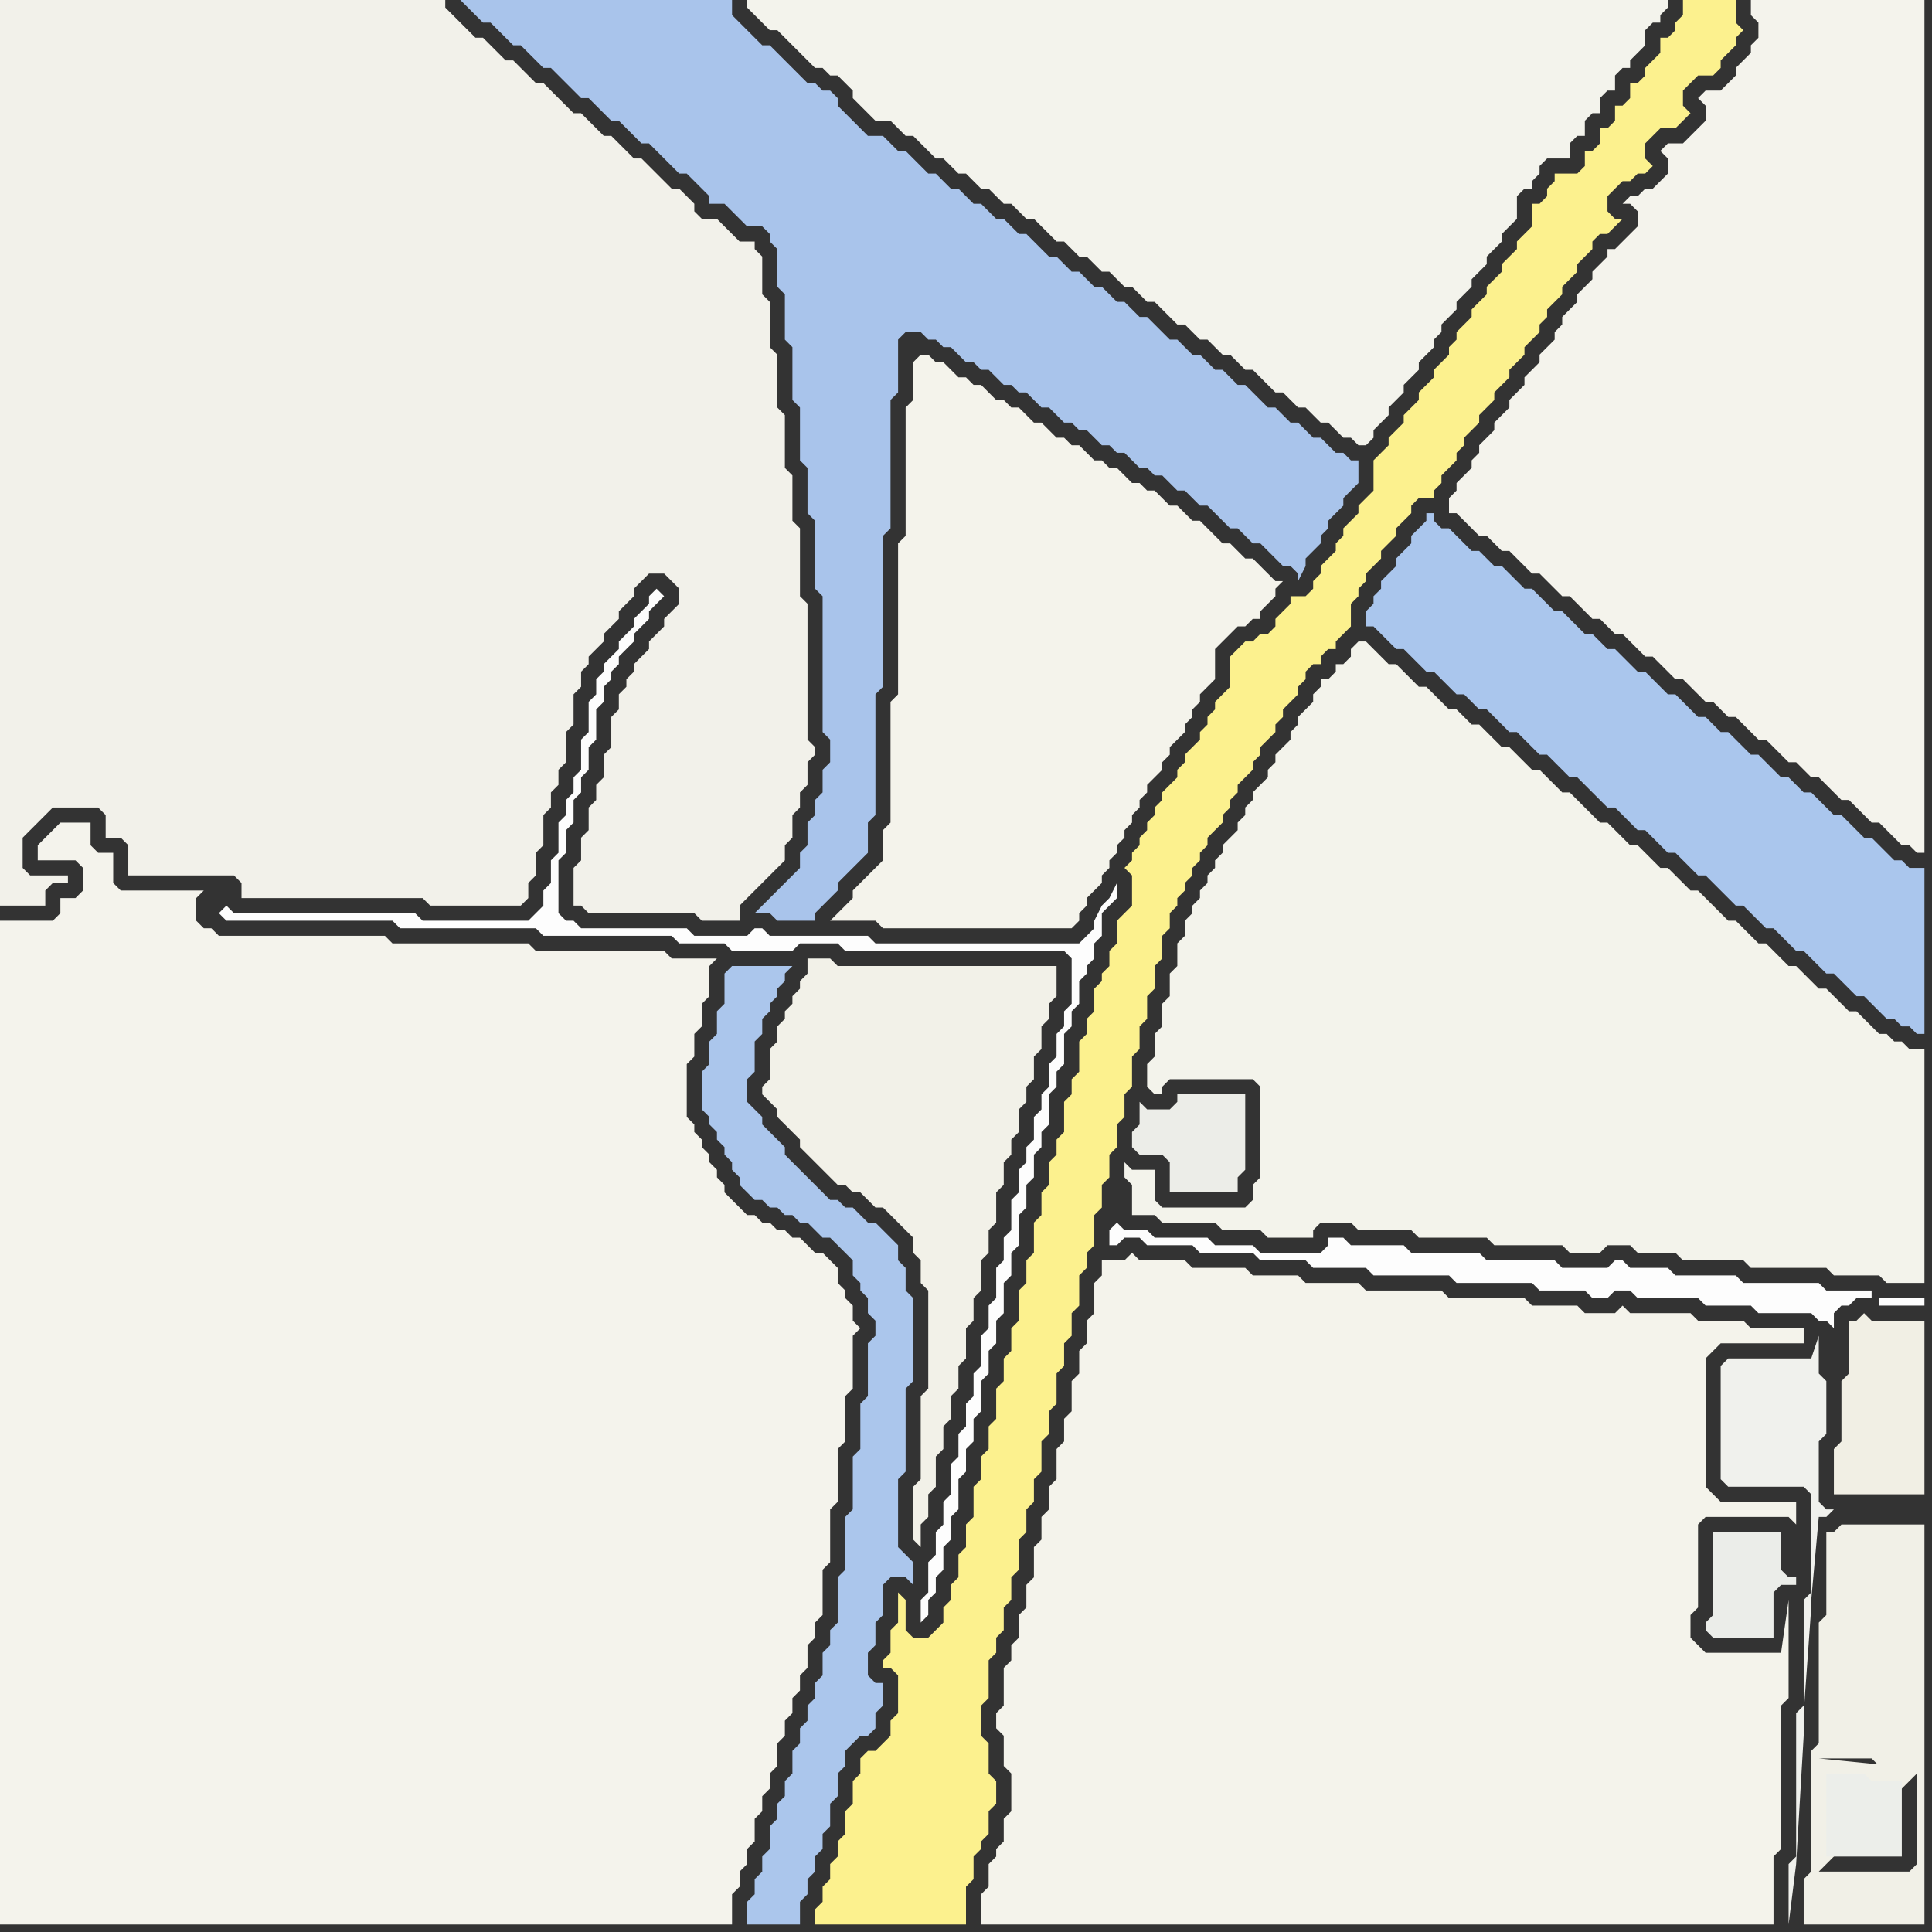 <svg width="256" height="256" xmlns="http://www.w3.org/2000/svg"><rect width="100%" height="100%" fill="#333333" stroke="none"/><script> 
var tempColor;
function hoverPath(evt){
obj = evt.target;
tempColor = obj.getAttribute("fill");
obj.setAttribute("fill","red");
//alert(tempColor);
//obj.setAttribute("stroke","red");}
function recoverPath(evt){
obj = evt.target;
obj.setAttribute("fill", tempColor);
//obj.setAttribute("stroke", tempColor);
}</script><path onmouseover="hoverPath(evt)" onmouseout="recoverPath(evt)" fill="rgb(244,243,236)" d="M  0,124l 0,131 97,0 0,-4 1,-1 0,-2 1,-1 0,-2 1,-1 0,-3 1,-1 0,-2 1,-1 0,-2 1,-1 0,-3 1,-1 0,-2 1,-1 0,-2 1,-1 0,-2 1,-1 0,-3 1,-1 0,-2 1,-1 0,-6 1,-1 0,-7 1,-1 0,-7 1,-1 0,-6 1,-1 0,-7 1,-1 -1,-1 0,-2 -1,-1 0,-1 -1,-1 0,-2 -1,-1 -1,-1 -1,0 -1,-1 -1,-1 -1,0 -1,-1 -1,0 -1,-1 -1,0 -1,-1 -1,0 -1,-1 -1,-1 -1,-1 0,-1 -1,-1 0,-1 -1,-1 0,-1 -1,-1 0,-1 -1,-1 0,-1 -1,-1 0,-7 1,-1 0,-3 1,-1 0,-3 1,-1 0,-4 1,-1 -6,0 -1,-1 -17,0 -1,-1 -18,0 -1,-1 -22,0 -1,-1 -1,0 -1,-1 0,-3 1,-1 -11,0 -1,-1 0,-4 -2,0 -1,-1 0,-3 -4,0 -1,1 0,0 -1,1 -1,1 0,2 5,0 1,1 0,3 -1,1 -2,0 0,2 -1,1 -7,0Z"/>
<path onmouseover="hoverPath(evt)" onmouseout="recoverPath(evt)" fill="rgb(242,241,232)" d="M  106,130l 0,1 -1,1 0,1 -1,1 0,1 -1,1 0,2 -1,1 0,4 -1,1 0,1 1,1 1,1 0,1 1,1 1,1 1,1 0,1 1,1 1,1 1,1 1,1 1,1 1,0 1,1 1,0 1,1 1,1 1,0 1,1 1,1 1,1 1,1 0,2 1,1 0,3 1,1 0,13 -1,1 0,11 -1,1 0,7 1,1 0,-3 1,-1 0,-3 1,-1 0,-4 1,-1 0,-3 1,-1 0,-3 1,-1 0,-3 1,-1 0,-4 1,-1 0,-3 1,-1 0,-4 1,-1 0,-3 1,-1 0,-4 1,-1 0,-3 1,-1 0,-2 1,-1 0,-3 1,-1 0,-2 1,-1 0,-3 1,-1 0,-3 1,-1 0,-2 1,-1 0,-4 -29,0 -1,-1 -3,0 0,2 -1,1Z"/>
<path onmouseover="hoverPath(evt)" onmouseout="recoverPath(evt)" fill="rgb(243,243,236)" d="M  114,14l 0,0 1,1 1,1 2,0 1,1 1,1 1,0 1,1 1,1 1,1 1,0 1,1 1,1 1,0 1,1 1,1 1,0 1,1 1,1 1,0 1,1 1,1 1,0 1,1 2,2 1,0 1,1 1,1 1,0 1,1 1,1 1,0 1,1 1,1 1,0 1,1 1,1 1,0 1,1 1,1 1,1 1,0 1,1 1,1 1,0 1,1 1,1 1,0 1,1 1,1 1,0 1,1 1,1 1,1 1,0 1,1 1,1 1,0 1,1 1,1 1,0 1,1 1,1 1,0 1,1 1,0 1,-1 0,-1 1,-1 1,-1 0,-1 1,-1 1,-1 0,-1 1,-1 1,-1 0,-1 1,-1 1,-1 0,-1 1,-1 0,-1 1,-1 1,-1 0,-1 1,-1 1,-1 0,-1 1,-1 1,-1 0,-1 1,-1 1,-1 0,-1 1,-1 1,-1 0,-3 1,-1 1,0 0,-1 1,-1 0,-1 1,-1 3,0 0,-2 1,-1 1,0 0,-2 1,-1 1,0 0,-2 1,-1 1,0 0,-2 1,-1 1,0 0,-1 1,-1 1,-1 0,-2 1,-1 1,0 0,-1 1,-1 0,-1 -122,0 0,1 1,1 0,0 1,1 1,1 1,0 1,1 1,1 1,1 1,1 1,1 1,0 1,1 1,0 1,1 1,1 0,1 1,1Z"/>
<path onmouseover="hoverPath(evt)" onmouseout="recoverPath(evt)" fill="rgb(244,243,235)" d="M  121,48l 0,5 -1,1 0,17 -1,1 0,20 -1,1 0,16 -1,1 0,4 -1,1 -3,3 0,1 -1,1 -1,1 -1,1 6,0 1,1 25,0 1,-1 0,-1 1,-1 0,-1 1,-1 1,-1 0,-1 1,-1 0,-1 1,-1 0,-1 1,-1 0,-1 1,-1 0,-1 1,-1 0,-1 1,-1 0,-1 1,-1 1,-1 0,-1 1,-1 0,-1 1,-1 1,-1 0,-1 1,-1 0,-1 1,-1 0,-1 1,-1 1,-1 0,-4 1,-1 1,-1 1,-1 1,0 1,-1 1,0 0,-1 1,-1 1,-1 0,-1 1,-1 -1,0 -1,-1 0,0 -1,-1 -1,-1 -1,0 -1,-1 -1,-1 -1,0 -1,-1 -1,-1 -1,-1 -1,0 -1,-1 -1,-1 -1,0 -1,-1 -1,-1 -1,0 -1,-1 -1,0 -1,-1 -1,-1 -1,0 -1,-1 -1,0 -1,-1 -1,-1 -1,0 -1,-1 -1,0 -1,-1 -1,-1 -1,0 -1,-1 -1,-1 -1,0 -1,-1 -1,0 -1,-1 -1,-1 -1,0 -1,-1 -1,0 -1,-1 -1,-1 -1,0 -1,-1 -1,0 -1,1Z"/>
<path onmouseover="hoverPath(evt)" onmouseout="recoverPath(evt)" fill="rgb(170,198,237)" d="M  188,70l 0,0 -1,1 0,1 -1,1 -1,1 0,1 -1,1 -1,1 0,1 -1,1 0,1 -1,1 0,2 1,0 1,1 1,1 1,1 1,0 1,1 1,1 1,1 1,0 1,1 1,1 1,1 1,0 1,1 1,1 1,0 1,1 1,1 1,1 1,0 1,1 1,1 1,1 1,0 1,1 1,1 1,1 1,0 1,1 1,1 1,1 1,1 1,0 1,1 1,1 1,1 1,0 1,1 1,1 1,1 1,0 1,1 1,1 1,1 1,0 1,1 1,1 1,1 1,1 1,0 1,1 1,1 1,1 1,0 1,1 1,1 1,1 1,0 1,1 1,1 1,1 1,0 1,1 1,1 1,1 1,0 1,1 1,1 1,1 1,0 1,1 1,0 1,1 1,0 0,-22 -2,0 -1,-1 -1,0 -1,-1 -1,-1 -1,-1 -1,0 -1,-1 -1,-1 -1,-1 -1,0 -1,-1 -1,-1 -1,-1 -1,0 -1,-1 -1,-1 -1,0 -1,-1 -1,-1 -1,-1 -1,0 -1,-1 -1,-1 -1,-1 -1,0 -2,-2 -1,0 -1,-1 -1,-1 -1,-1 -1,0 -1,-1 -1,-1 -1,-1 -1,0 -1,-1 -1,-1 -1,-1 -1,0 -1,-1 -1,-1 -1,0 -1,-1 -1,-1 -1,-1 -1,0 -1,-1 -1,-1 -1,-1 -1,0 -1,-1 -1,-1 -1,-1 -1,0 -2,-2 -1,0 -1,-1 -1,-1 -1,-1 -1,0 -1,-1 0,-1 -1,0 0,1 -1,1Z"/>
<path onmouseover="hoverPath(evt)" onmouseout="recoverPath(evt)" fill="rgb(240,241,237)" d="M  229,180l 0,0 -1,1 0,15 1,1 10,0 1,1 0,13 -1,1 0,14 -1,1 0,19 -1,1 0,8 1,-8 1,-17 0,-3 1,-14 0,-1 1,-11 1,0 1,-1 -1,0 -1,-1 0,-8 1,-1 0,-7 -1,-1 0,-5 -1,3Z"/>
<path onmouseover="hoverPath(evt)" onmouseout="recoverPath(evt)" fill="rgb(253,253,253)" d="M  29,121l 0,0 1,1 22,0 1,1 18,0 1,1 17,0 1,1 6,0 1,1 8,0 1,-1 5,0 1,1 29,0 1,1 0,6 -1,1 0,2 -1,1 0,3 -1,1 0,3 -1,1 0,2 -1,1 0,3 -1,1 0,2 -1,1 0,3 -1,1 0,4 -1,1 0,3 -1,1 0,4 -1,1 0,3 -1,1 0,4 -1,1 0,3 -1,1 0,3 -1,1 0,3 -1,1 0,4 -1,1 0,3 -1,1 0,3 -1,1 0,4 -1,1 0,3 1,-1 0,-2 1,-1 0,-2 1,-1 0,-3 1,-1 0,-3 1,-1 0,-4 1,-1 0,-3 1,-1 0,-3 1,-1 0,-4 1,-1 0,-3 1,-1 0,-3 1,-1 0,-4 1,-1 0,-3 1,-1 0,-4 1,-1 0,-3 1,-1 0,-3 1,-1 0,-2 1,-1 0,-4 1,-1 0,-2 1,-1 0,-4 1,-1 0,-2 1,-1 0,-3 1,-1 0,-1 1,-1 0,-2 1,-1 0,-3 2,-2 0,-2 -1,2 -1,1 -1,2 0,1 -1,1 -1,1 -27,0 -1,-1 -13,0 -1,-1 -1,0 -1,1 -7,0 -1,-1 -14,0 -1,-1 -1,0 -1,-1 0,-7 1,-1 0,-3 1,-1 0,-3 1,-1 0,-2 1,-1 0,-3 1,-1 0,-4 1,-1 0,-2 1,-1 0,-1 1,-1 0,-1 1,-1 1,-1 0,-1 2,-2 0,-1 2,-2 -1,-1 -1,1 0,1 -1,1 -1,1 0,1 -1,1 -1,1 0,1 -1,1 -1,1 0,1 -1,1 0,2 -1,1 0,4 -1,1 0,4 -1,1 0,2 -1,1 0,2 -1,1 0,4 -1,1 0,3 -1,1 0,2 -2,2 -14,0 -1,-1 -24,0 -1,-1 -1,1 -1,-1Z"/>
<path onmouseover="hoverPath(evt)" onmouseout="recoverPath(evt)" fill="rgb(242,241,234)" d="M  31,116l 0,0 1,1 0,2 24,0 1,1 12,0 1,-1 0,-2 1,-1 0,-3 1,-1 0,-4 1,-1 0,-2 1,-1 0,-2 1,-1 0,-4 1,-1 0,-4 1,-1 0,-2 1,-1 0,-1 1,-1 1,-1 0,-1 1,-1 1,-1 0,-1 1,-1 1,-1 0,-1 1,-1 1,-1 2,0 1,1 1,1 0,2 -1,1 -1,1 0,1 -1,1 -1,1 0,1 -1,1 -1,1 0,1 -1,1 0,1 -1,1 0,2 -1,1 0,4 -1,1 0,3 -1,1 0,2 -1,1 0,3 -1,1 0,3 -1,1 0,5 1,0 1,1 14,0 1,1 5,0 0,-2 4,-4 1,-1 1,-1 0,-2 1,-1 0,-3 1,-1 0,-2 1,-1 0,-3 1,-1 0,-1 -1,-1 0,-18 -1,-1 0,-9 -1,-1 0,-6 -1,-1 0,-7 -1,-1 0,-7 -1,-1 0,-6 -1,-1 0,-5 -1,-1 0,-1 -2,0 -1,-1 -1,-1 -1,-1 -2,0 -1,-1 0,-1 -1,-1 -1,-1 -1,0 -4,-4 -1,0 -1,-1 -1,-1 -1,-1 -1,0 -1,-1 -1,-1 -1,-1 -1,0 -1,-1 -1,-1 -1,-1 -1,-1 -1,0 -2,-2 -1,-1 -1,0 -1,-1 -2,-2 -1,0 -1,-1 -1,-1 -1,-1 -1,-1 0,-1 -59,0 0,120 6,0 0,-2 1,-1 2,0 0,-1 -5,0 -1,-1 0,-4 1,-1 1,-1 2,-2 6,0 1,1 0,3 2,0 1,1 0,4Z"/>
<path onmouseover="hoverPath(evt)" onmouseout="recoverPath(evt)" fill="rgb(171,198,236)" d="M  96,129l 0,4 -1,1 0,3 -1,1 0,3 -1,1 0,5 1,1 0,1 1,1 0,1 1,1 0,1 1,1 0,1 1,1 0,1 1,1 1,1 1,0 1,1 1,0 1,1 1,0 1,1 1,0 1,1 1,1 1,0 1,1 1,1 1,1 0,2 1,1 0,1 1,1 0,2 1,1 0,2 -1,1 0,7 -1,1 0,6 -1,1 0,7 -1,1 0,7 -1,1 0,6 -1,1 0,2 -1,1 0,3 -1,1 0,2 -1,1 0,2 -1,1 0,2 -1,1 0,3 -1,1 0,2 -1,1 0,2 -1,1 0,3 -1,1 0,2 -1,1 0,2 -1,1 0,3 7,0 0,-3 1,-1 0,-2 1,-1 0,-2 1,-1 0,-2 1,-1 0,-3 1,-1 0,-3 1,-1 0,-2 1,-1 1,-1 1,0 1,-1 0,-2 1,-1 0,-3 -1,0 -1,-1 0,-3 1,-1 0,-3 1,-1 0,-4 1,-1 2,0 1,1 0,-3 -1,-1 0,0 -1,-1 0,-9 1,-1 0,-11 1,-1 0,-11 -1,-1 0,-3 -1,-1 0,-2 -1,-1 -1,-1 -1,-1 -1,0 -2,-2 -1,0 -1,-1 -1,0 -2,-2 -1,-1 -1,-1 -1,-1 -1,-1 0,-1 -1,-1 -1,-1 -1,-1 0,-1 -1,-1 -1,-1 0,-3 1,-1 0,-4 1,-1 0,-2 1,-1 0,-1 1,-1 0,-1 1,-1 0,-1 1,-1 -8,0 -1,1Z"/>
<path onmouseover="hoverPath(evt)" onmouseout="recoverPath(evt)" fill="rgb(169,196,235)" d="M  121,21l 0,0 -1,-1 -1,0 -1,-1 -1,-1 -2,0 -1,-1 -1,-1 -1,-1 -1,-1 0,-1 -1,-1 -1,0 -1,-1 -1,0 -1,-1 -1,-1 -1,-1 -1,-1 -1,-1 -1,0 -1,-1 -1,-1 -1,-1 -1,-1 0,-2 -36,0 1,1 0,0 1,1 1,1 1,0 1,1 1,1 1,1 1,0 1,1 1,1 1,1 1,0 1,1 1,1 1,1 1,1 1,0 3,3 1,0 1,1 1,1 1,1 1,0 1,1 1,1 1,1 1,1 1,0 1,1 1,1 1,1 0,1 2,0 1,1 1,1 1,1 2,0 1,1 0,1 1,1 0,5 1,1 0,6 1,1 0,7 1,1 0,7 1,1 0,6 1,1 0,9 1,1 0,18 1,1 0,3 -1,1 0,3 -1,1 0,2 -1,1 0,3 -1,1 0,2 -1,1 -1,1 -3,3 -1,1 2,0 1,1 5,0 0,-1 3,-3 0,-1 1,-1 1,-1 1,-1 1,-1 0,-4 1,-1 0,-16 1,-1 0,-20 1,-1 0,-17 1,-1 0,-7 1,-1 2,0 1,1 1,0 1,1 1,0 1,1 1,1 1,0 1,1 1,0 1,1 1,1 1,0 1,1 1,0 1,1 1,1 1,0 1,1 1,1 1,0 1,1 1,0 1,1 1,1 1,0 1,1 1,0 1,1 1,1 1,0 1,1 1,0 1,1 1,1 1,0 1,1 1,1 1,0 1,1 1,1 1,1 1,0 1,1 1,1 1,0 1,1 1,1 1,1 1,0 1,1 0,1 1,-2 0,-1 1,-1 1,-1 0,-1 1,-1 0,-1 1,-1 1,-1 0,-1 1,-1 1,-1 0,-3 -1,0 -1,-1 -1,0 -1,-1 -1,-1 -1,0 -1,-1 -1,-1 -1,0 -1,-1 -1,-1 -1,0 -1,-1 -1,-1 -1,-1 -1,0 -1,-1 -1,-1 -1,0 -1,-1 -1,-1 -1,0 -1,-1 -1,-1 -1,0 -3,-3 -1,0 -1,-1 -1,-1 -1,0 -1,-1 -1,-1 -1,0 -1,-1 -1,-1 -1,0 -1,-1 -1,-1 -1,0 -1,-1 -1,-1 -1,-1 -1,0 -1,-1 -1,-1 -1,0 -1,-1 -1,-1 -1,0 -1,-1 -1,-1 -1,0 -1,-1 -1,-1 -1,0 -1,-1 -1,-1Z"/>
<path onmouseover="hoverPath(evt)" onmouseout="recoverPath(evt)" fill="rgb(252,241,142)" d="M  119,222l 0,5 -1,1 0,2 -1,1 -1,1 -1,0 -1,1 0,2 -1,1 0,3 -1,1 0,3 -1,1 0,2 -1,1 0,2 -1,1 0,2 -1,1 0,2 20,0 0,-5 1,-1 0,-3 1,-1 0,-1 1,-1 0,-3 1,-1 0,-3 -1,-1 0,-4 -1,-1 0,-4 1,-1 0,-5 1,-1 0,-2 1,-1 0,-3 1,-1 0,-3 1,-1 0,-4 1,-1 0,-3 1,-1 0,-3 1,-1 0,-4 1,-1 0,-3 1,-1 0,-4 1,-1 0,-3 1,-1 0,-3 1,-1 0,-4 1,-1 0,-2 1,-1 0,-4 1,-1 0,-3 1,-1 0,-3 1,-1 0,-3 1,-1 0,-3 1,-1 0,-4 1,-1 0,-3 1,-1 0,-3 1,-1 0,-3 1,-1 0,-3 1,-1 0,-2 1,-1 0,-1 1,-1 0,-1 1,-1 0,-1 1,-1 0,-1 1,-1 0,-1 1,-1 1,-1 0,-1 1,-1 0,-1 1,-1 0,-1 1,-1 1,-1 0,-1 1,-1 0,-1 1,-1 1,-1 0,-1 1,-1 0,-1 1,-1 1,-1 0,-1 1,-1 0,-1 1,-1 1,0 0,-1 1,-1 1,0 0,-1 1,-1 1,-1 0,-3 1,-1 0,-1 1,-1 0,-1 2,-2 0,-1 2,-2 0,-1 2,-2 0,-1 1,-1 2,0 0,-1 1,-1 0,-1 1,-1 1,-1 0,-1 1,-1 0,-1 1,-1 1,-1 0,-1 1,-1 1,-1 0,-1 1,-1 1,-1 0,-1 1,-1 1,-1 0,-1 1,-1 1,-1 0,-1 1,-1 0,-1 2,-2 0,-1 1,-1 1,-1 0,-1 1,-1 1,-1 0,-1 1,-1 1,0 1,-1 1,-1 -1,0 -1,-1 0,-2 1,-1 1,-1 1,0 1,-1 1,0 1,-1 -1,-1 0,-2 2,-2 2,0 1,-1 1,-1 -1,-1 0,-2 1,-1 1,-1 2,0 1,-1 0,-1 2,-2 0,-1 1,-1 -1,-1 0,-3 -7,0 0,2 -1,1 0,1 -1,1 -1,0 0,2 -1,1 -1,1 0,1 -1,1 -1,0 0,2 -1,1 -1,0 0,2 -1,1 -1,0 0,2 -1,1 -1,0 0,2 -1,1 -3,0 0,1 -1,1 0,1 -1,1 -1,0 0,3 -1,1 -1,1 0,1 -1,1 -1,1 0,1 -1,1 -1,1 0,1 -2,2 0,1 -2,2 0,1 -1,1 0,1 -1,1 -1,1 0,1 -1,1 -1,1 0,1 -1,1 -1,1 0,1 -1,1 -1,1 0,1 -1,1 -1,1 0,4 -1,1 -1,1 0,1 -1,1 -1,1 0,1 -1,1 0,1 -1,1 -1,1 0,1 -1,1 0,1 -1,1 -2,0 0,1 -2,2 0,1 -1,1 -1,0 -1,1 -1,0 -1,1 -1,1 0,4 -1,1 -1,1 0,1 -1,1 0,1 -1,1 0,1 -1,1 -1,1 0,1 -1,1 0,1 -1,1 -1,1 0,1 -1,1 0,1 -1,1 0,1 -1,1 0,1 -1,1 0,1 -1,1 1,1 0,4 -2,2 0,3 -1,1 0,2 -1,1 0,1 -1,1 0,3 -1,1 0,2 -1,1 0,4 -1,1 0,2 -1,1 0,4 -1,1 0,2 -1,1 0,3 -1,1 0,3 -1,1 0,4 -1,1 0,3 -1,1 0,4 -1,1 0,3 -1,1 0,3 -1,1 0,4 -1,1 0,3 -1,1 0,3 -1,1 0,4 -1,1 0,3 -1,1 0,3 -1,1 0,2 -1,1 0,2 -1,1 -1,1 -2,0 -1,-1 0,-4 -1,-1 0,4 -1,1 0,3 -1,1 0,1 1,0 1,1Z"/>
<path onmouseover="hoverPath(evt)" onmouseout="recoverPath(evt)" fill="rgb(253,253,253)" d="M  147,163l 0,2 1,0 1,-1 2,0 1,1 6,0 1,1 7,0 1,1 6,0 1,1 7,0 1,1 10,0 1,1 10,0 1,1 6,0 1,1 2,0 1,-1 2,0 1,1 8,0 1,1 6,0 1,1 7,0 1,1 1,0 1,1 0,-2 1,-1 1,0 1,-1 2,0 0,-1 -6,0 -1,-1 -10,0 -1,-1 -8,0 -1,-1 -5,0 -1,-1 -1,0 -1,1 -6,0 -1,-1 -9,0 -1,-1 -9,0 -1,-1 -7,0 -1,-1 -2,0 0,1 -1,1 -8,0 -1,-1 -5,0 -1,-1 -7,0 -1,-1 -3,0 -1,-1 -1,1 102,9 0,1 6,0 0,-1 -6,0 -102,-9Z"/>
<path onmouseover="hoverPath(evt)" onmouseout="recoverPath(evt)" fill="rgb(244,243,235)" d="M  148,167l -2,0 0,2 -1,1 0,4 -1,1 0,3 -1,1 0,3 -1,1 0,4 -1,1 0,3 -1,1 0,4 -1,1 0,3 -1,1 0,3 -1,1 0,4 -1,1 0,3 -1,1 0,3 -1,1 0,2 -1,1 0,5 -1,1 0,2 1,1 0,4 1,1 0,5 -1,1 0,3 -1,1 0,1 -1,1 0,3 -1,1 0,4 105,0 0,-9 1,-1 0,-19 1,-1 0,-13 -1,7 -10,0 -1,-1 -1,-1 0,-3 1,-1 0,-11 1,-1 11,0 1,1 0,-3 -10,0 -1,-1 -1,-1 0,-17 2,-2 11,0 0,-2 -7,0 -1,-1 -6,0 -1,-1 -8,0 -1,-1 -1,1 -4,0 -1,-1 -6,0 -1,-1 -10,0 -1,-1 -10,0 -1,-1 -7,0 -1,-1 -6,0 -1,-1 -7,0 -1,-1 -6,0 -1,-1 -1,1Z"/>
<path onmouseover="hoverPath(evt)" onmouseout="recoverPath(evt)" fill="rgb(236,237,232)" d="M  156,145l 0,1 -1,1 -3,0 -1,-1 0,3 -1,1 0,2 1,1 3,0 1,1 0,4 9,0 0,-2 1,-1 0,-10Z"/>
<path onmouseover="hoverPath(evt)" onmouseout="recoverPath(evt)" fill="rgb(243,243,235)" d="M  162,160l -8,0 -1,-1 0,-4 -3,0 -1,-1 0,2 1,1 0,4 3,0 1,1 7,0 1,1 5,0 1,1 6,0 0,-1 1,-1 4,0 1,1 7,0 1,1 9,0 1,1 9,0 1,1 4,0 1,-1 3,0 1,1 5,0 1,1 8,0 1,1 10,0 1,1 6,0 1,1 5,0 0,-31 -2,0 -1,-1 -1,0 -1,-1 -1,0 -1,-1 -1,-1 -1,-1 -1,0 -1,-1 -1,-1 -1,-1 -1,0 -1,-1 -1,-1 -1,-1 -1,0 -1,-1 -1,-1 -1,-1 -1,0 -1,-1 -1,-1 -1,-1 -1,0 -1,-1 -1,-1 -1,-1 -1,-1 -1,0 -1,-1 -1,-1 -1,-1 -1,0 -1,-1 -1,-1 -1,-1 -1,0 -1,-1 -1,-1 -1,-1 -1,0 -1,-1 -1,-1 -1,-1 -1,-1 -1,0 -1,-1 -1,-1 -1,-1 -1,0 -1,-1 -1,-1 -1,-1 -1,0 -1,-1 -1,-1 -1,-1 -1,0 -1,-1 -1,-1 -1,0 -1,-1 -1,-1 -1,-1 -1,0 -1,-1 -1,-1 -1,-1 -1,0 -1,-1 -1,-1 -1,-1 -1,0 -1,1 0,1 -1,1 -1,0 0,1 -1,1 -1,0 0,1 -1,1 0,1 -1,1 -1,1 0,1 -1,1 0,1 -1,1 -1,1 0,1 -1,1 0,1 -1,1 -1,1 0,1 -1,1 0,1 -1,1 0,1 -1,1 -1,1 0,1 -1,1 0,1 -1,1 0,1 -1,1 0,1 -1,1 0,1 -1,1 0,2 -1,1 0,3 -1,1 0,3 -1,1 0,3 -1,1 0,3 -1,1 0,3 1,1 1,0 0,-1 1,-1 11,0 1,1 0,12 -1,1 0,2 -1,1Z"/>
<path onmouseover="hoverPath(evt)" onmouseout="recoverPath(evt)" fill="rgb(244,243,236)" d="M  216,31l -2,2 -1,0 0,1 -1,1 -1,1 0,1 -1,1 -1,1 0,1 -1,1 -1,1 0,1 -1,1 0,1 -1,1 -1,1 0,1 -1,1 -1,1 0,1 -1,1 -1,1 0,1 -1,1 -1,1 0,1 -1,1 -1,1 0,1 -1,1 0,1 -1,1 -1,1 0,1 -1,1 0,2 1,0 1,1 1,1 1,1 1,0 1,1 1,1 1,0 1,1 1,1 1,1 1,0 1,1 1,1 1,1 1,0 1,1 1,1 1,1 1,0 1,1 1,1 1,0 1,1 1,1 1,1 1,0 1,1 1,1 1,1 1,0 1,1 1,1 1,1 1,0 1,1 1,1 1,0 1,1 1,1 1,1 1,0 1,1 1,1 1,1 1,0 1,1 1,1 1,0 1,1 1,1 1,1 1,0 1,1 1,1 1,1 1,0 1,1 1,1 1,1 1,0 1,1 1,0 0,-113 -23,0 0,2 1,1 0,2 -1,1 0,1 -1,1 -1,1 0,1 -1,1 -1,1 -2,0 -1,1 1,1 0,2 -1,1 -1,1 -1,1 -2,0 -1,1 1,1 0,2 -1,1 -1,1 -1,0 -1,1 -1,0 -1,1 1,0 1,1 0,2 -1,1Z"/>
<path onmouseover="hoverPath(evt)" onmouseout="recoverPath(evt)" fill="rgb(235,237,233)" d="M  227,203l 0,11 -1,1 0,1 1,1 8,0 0,-6 1,-1 2,0 0,-1 -1,0 -1,-1 0,-5Z"/>
<path onmouseover="hoverPath(evt)" onmouseout="recoverPath(evt)" fill="rgb(241,240,231)" d="M  242,209l 0,5 -1,1 0,16 -1,1 0,16 -1,1 0,6 16,0 0,-53 -11,0 -1,1 -1,0 0,6 12,26 0,12 -1,1 -12,0 13,-13 -12,-26 11,25 0,0 -11,-25 -1,24 7,0 1,1 2,0 -10,-1 1,-24Z"/>
<path onmouseover="hoverPath(evt)" onmouseout="recoverPath(evt)" fill="rgb(236,238,234)" d="M  242,235l 0,11 10,0 0,-10 -4,0 -1,-1Z"/>
<path onmouseover="hoverPath(evt)" onmouseout="recoverPath(evt)" fill="rgb(241,239,228)" d="M  245,177l 0,5 -1,1 0,8 -1,1 0,6 12,0 0,-23 -7,0 -1,-1 -1,1 -1,0Z"/>
</svg>